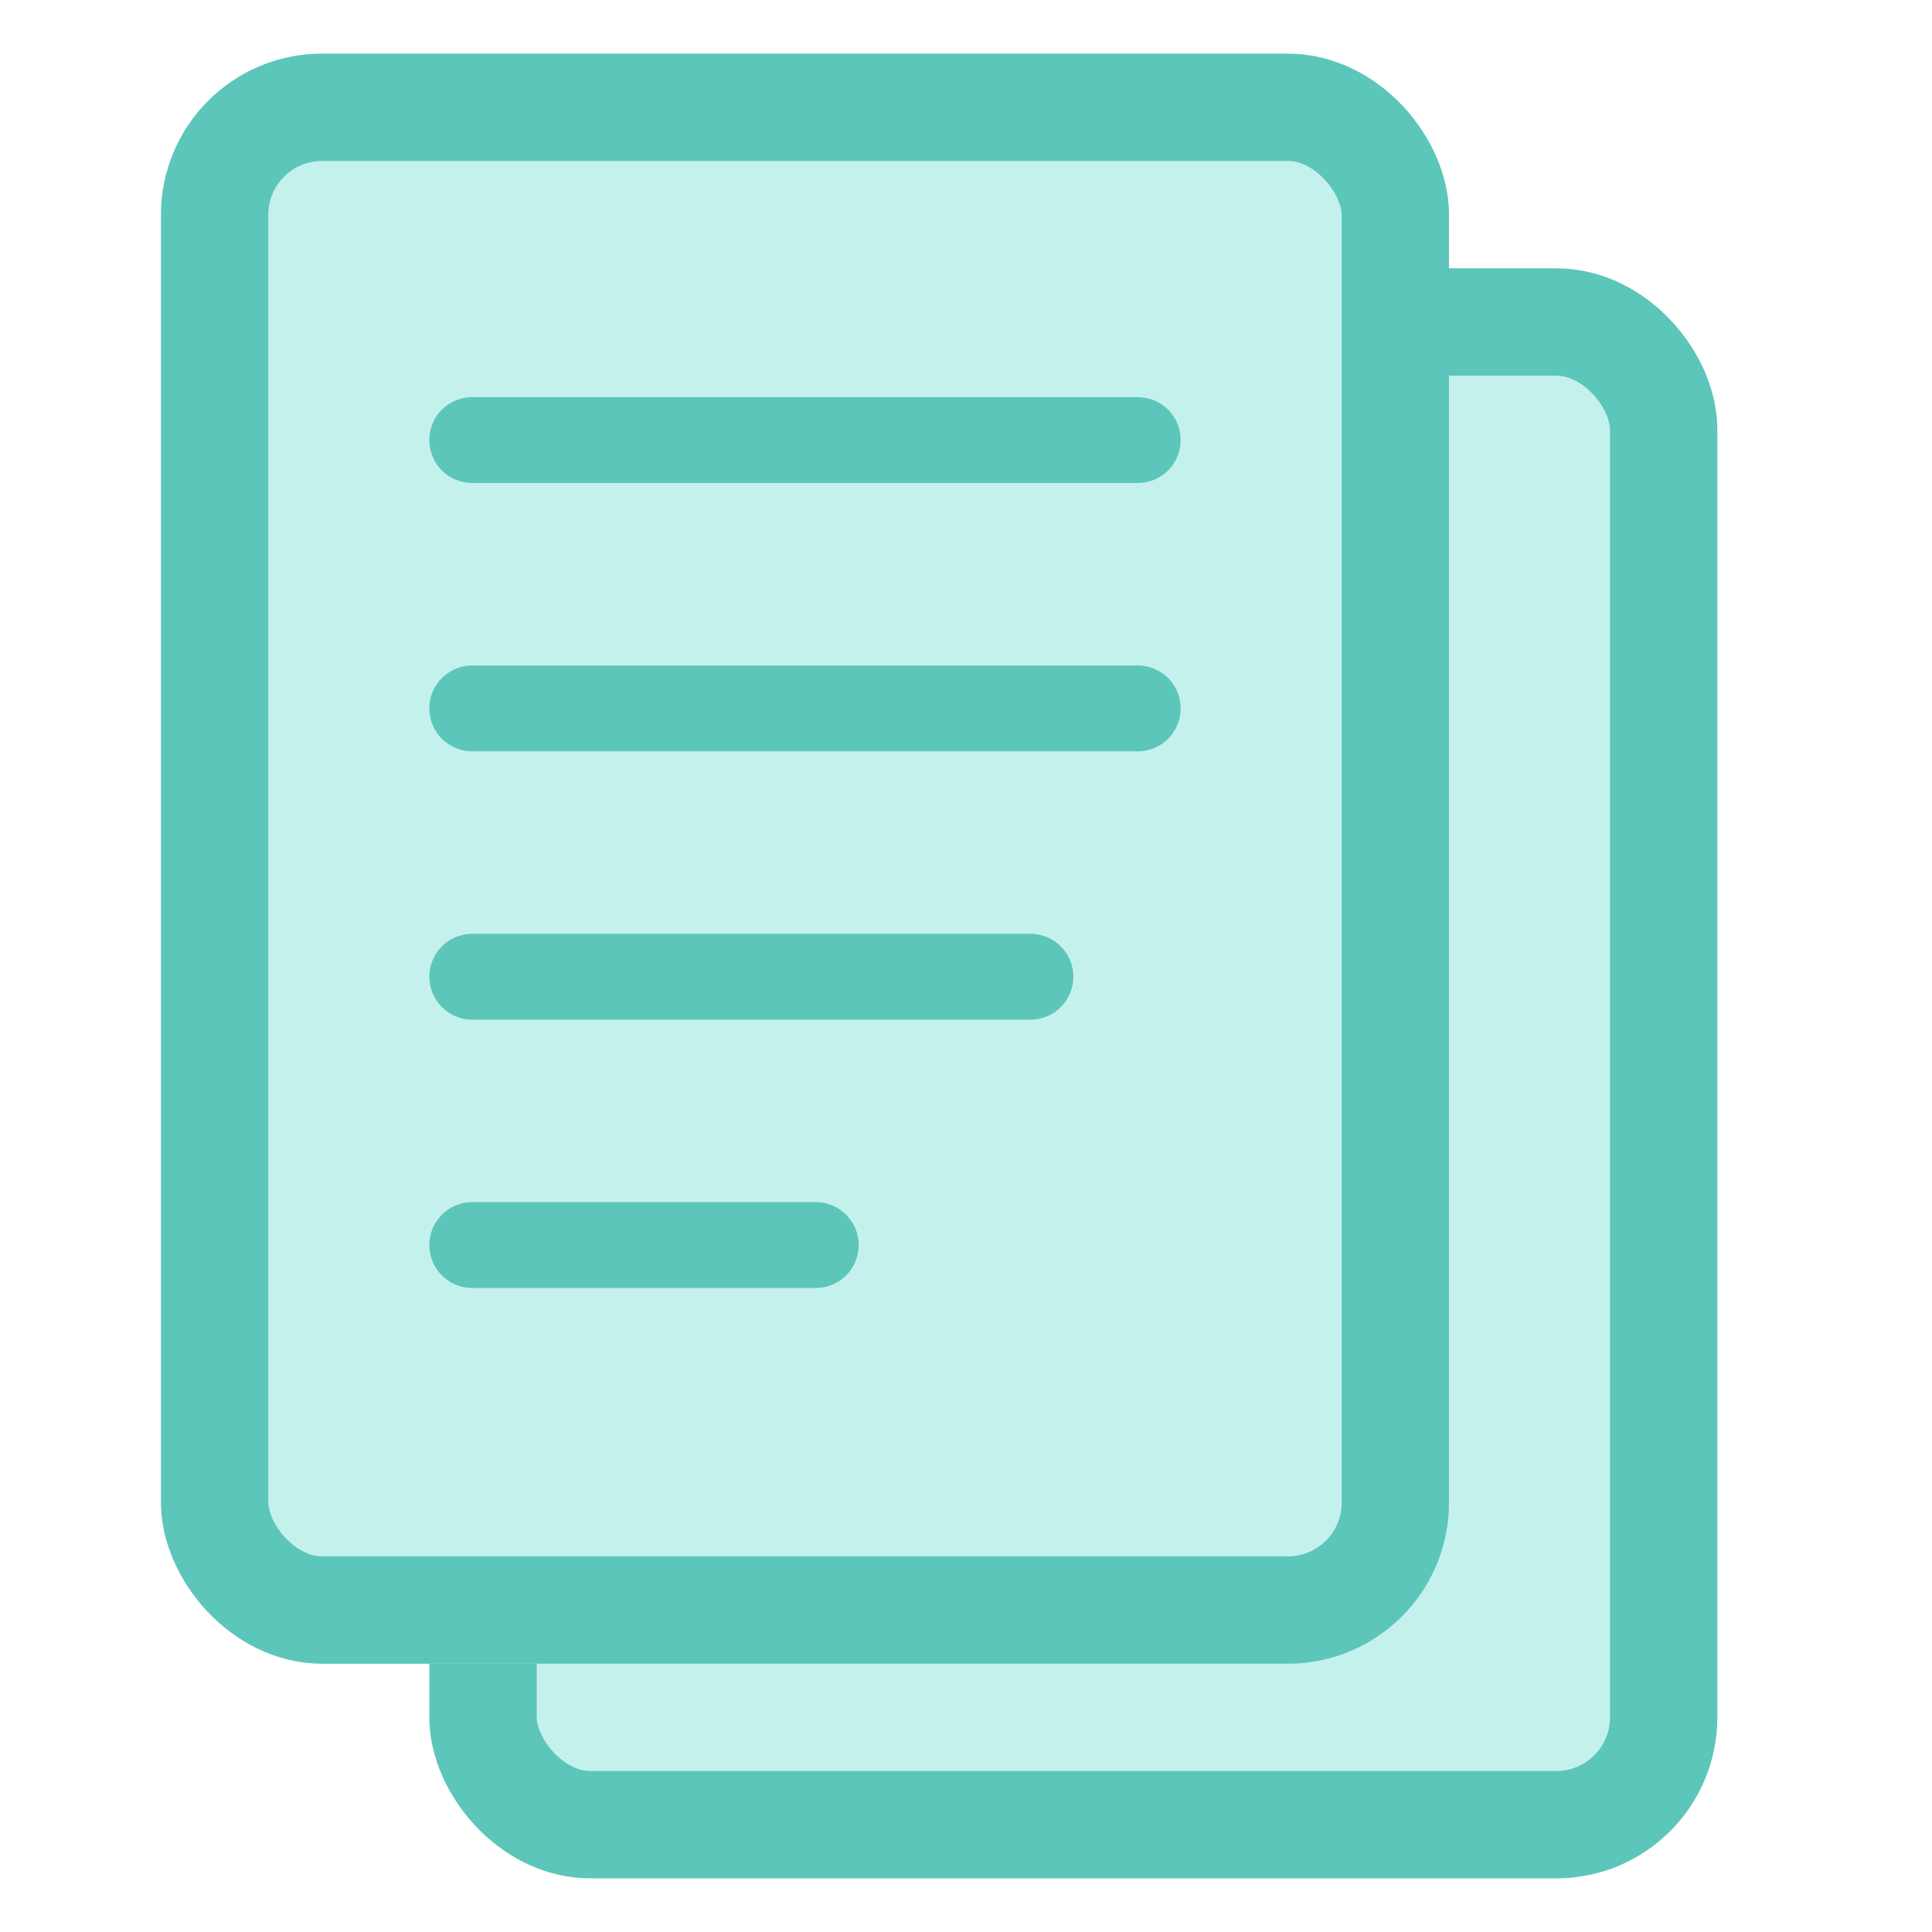 <svg width="36" height="36" viewBox="0 0 36 36" fill="none" xmlns="http://www.w3.org/2000/svg">
<rect x="9" y="6" width="22" height="28" rx="2" fill="#C5F1EC" stroke="#5CC6BA" stroke-width="2"/>
<rect x="3" y="1" width="24" height="30" rx="3" fill="#C5F1EC"/>
<line x1="8.8" y1="8.2" x2="21.2" y2="8.2" stroke="#5CC6BA" stroke-width="1.6" stroke-linecap="round"/>
<line x1="8.8" y1="13.2" x2="21.2" y2="13.2" stroke="#5CC6BA" stroke-width="1.6" stroke-linecap="round"/>
<line x1="8.8" y1="23.2" x2="15.2" y2="23.2" stroke="#5CC6BA" stroke-width="1.6" stroke-linecap="round"/>
<line x1="8.8" y1="18.2" x2="19.2" y2="18.2" stroke="#5CC6BA" stroke-width="1.6" stroke-linecap="round"/>
<rect x="4" y="2" width="22" height="28" rx="2" stroke="#5CC6BA" stroke-width="2"/>
</svg>
